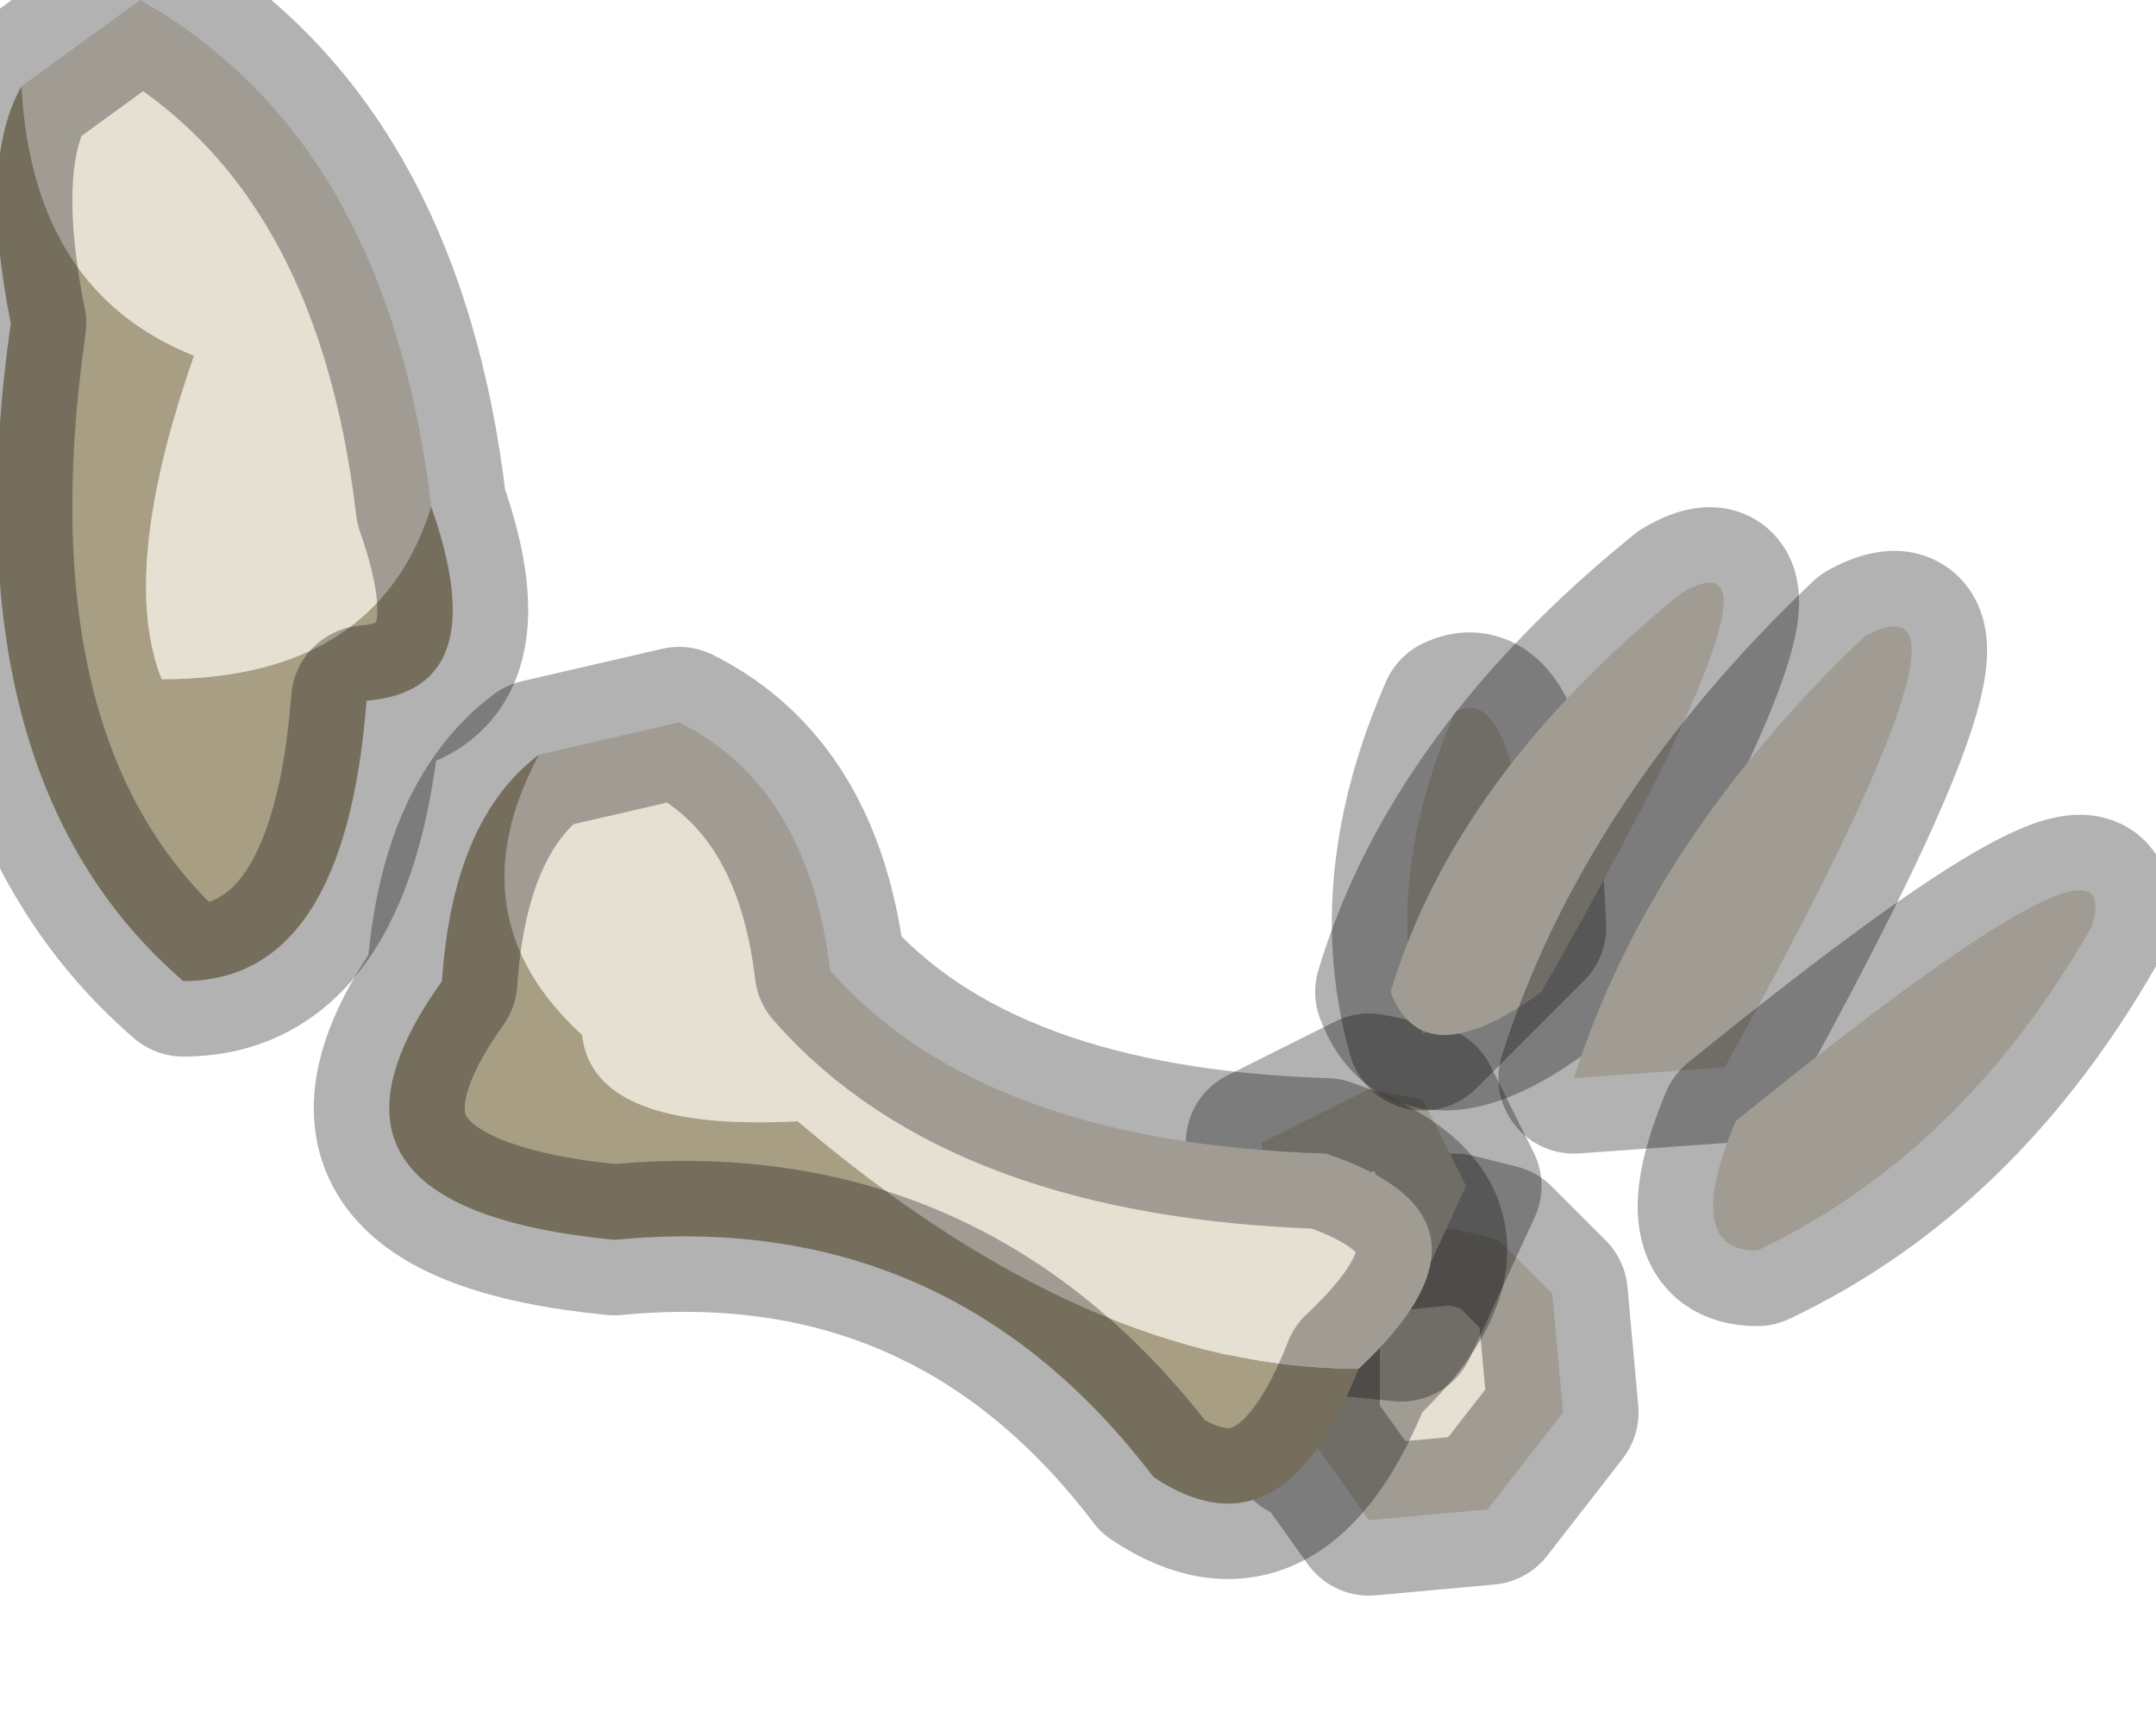 <?xml version="1.0" encoding="utf-8"?>
<svg version="1.1" id="Layer_1"
xmlns="http://www.w3.org/2000/svg"
xmlns:xlink="http://www.w3.org/1999/xlink"
width="10px" height="8px"
xml:space="preserve">
<g id="PathID_984" transform="matrix(1, 0, 0, 1, 4.2, 5.15)">
<path style="fill:#E5E0D2;fill-opacity:1" d="M3.05 1.4L2.7 1.85L2.15 1.9L1.9 1.55L1.85 1.55L1.85 1Q1.8 0.65 2.05 0.6L2.55 0.55L2.75 0.6L3 0.85L3.05 1.4" />
<path style="fill:none;stroke-width:0.7;stroke-linecap:round;stroke-linejoin:round;stroke-miterlimit:3;stroke:#000000;stroke-opacity:0.302" d="M3.05 1.4L2.7 1.85L2.15 1.9L1.9 1.55L1.85 1.55L1.85 1Q1.8 0.65 2.05 0.6L2.55 0.55L2.75 0.6L3 0.85L3.05 1.4z" />
</g>
<g id="PathID_985" transform="matrix(1, 0, 0, 1, 4.2, 5.15)">
<path style="fill:#E5E0D2;fill-opacity:1" d="M2.4 -0.05L2.6 0.35L2.3 1L1.8 0.95L1.7 0.5L1.65 0.15L2.15 -0.1L2.4 -0.05" />
<path style="fill:none;stroke-width:0.7;stroke-linecap:round;stroke-linejoin:round;stroke-miterlimit:3;stroke:#000000;stroke-opacity:0.302" d="M2.15 -0.1L1.65 0.15L1.7 0.5L1.8 0.95L2.3 1L2.6 0.35L2.4 -0.05L2.15 -0.1z" />
</g>
<g id="PathID_986" transform="matrix(1, 0, 0, 1, 4.2, 5.15)">
<path style="fill:#E5E0D2;fill-opacity:1" d="M2.55 -1.85Q2.85 -2 2.9 -0.85L2.4 -0.35Q2.2 -1.05 2.55 -1.85" />
<path style="fill:none;stroke-width:0.7;stroke-linecap:round;stroke-linejoin:round;stroke-miterlimit:3;stroke:#000000;stroke-opacity:0.302" d="M2.55 -1.85Q2.85 -2 2.9 -0.85L2.4 -0.35Q2.2 -1.05 2.55 -1.85z" />
</g>
<g id="PathID_987" transform="matrix(1, 0, 0, 1, 4.2, 5.15)">
<path style="fill:#E5E0D2;fill-opacity:1" d="M2.25 -0.55Q2.55 -1.55 3.6 -2.4Q4.2 -2.75 2.95 -0.55Q2.4 -0.15 2.25 -0.55" />
<path style="fill:none;stroke-width:0.7;stroke-linecap:round;stroke-linejoin:round;stroke-miterlimit:3;stroke:#000000;stroke-opacity:0.302" d="M2.25 -0.55Q2.55 -1.55 3.6 -2.4Q4.2 -2.75 2.95 -0.55Q2.4 -0.15 2.25 -0.55z" />
</g>
<g id="PathID_988" transform="matrix(1, 0, 0, 1, 4.2, 5.15)">
<path style="fill:#E5E0D2;fill-opacity:1" d="M4.45 -2.2Q5.1 -2.55 3.8 -0.2L3.1 -0.15Q3.45 -1.25 4.45 -2.2" />
<path style="fill:none;stroke-width:0.7;stroke-linecap:round;stroke-linejoin:round;stroke-miterlimit:3;stroke:#000000;stroke-opacity:0.302" d="M4.45 -2.2Q5.1 -2.55 3.8 -0.2L3.1 -0.15Q3.45 -1.25 4.45 -2.2z" />
</g>
<g id="PathID_989" transform="matrix(1, 0, 0, 1, 4.2, 5.15)">
<path style="fill:#E5E0D2;fill-opacity:1" d="M3.85 0.05Q5.7 -1.45 5.5 -0.85Q4.9 0.2 3.95 0.65Q3.6 0.65 3.85 0.05" />
<path style="fill:none;stroke-width:0.7;stroke-linecap:round;stroke-linejoin:round;stroke-miterlimit:3;stroke:#000000;stroke-opacity:0.302" d="M3.95 0.65Q4.9 0.2 5.5 -0.85Q5.7 -1.45 3.85 0.05Q3.6 0.65 3.95 0.65z" />
</g>
<g id="PathID_990" transform="matrix(1, 0, 0, 1, 4.2, 5.15)">
<path style="fill:#E5E0D2;fill-opacity:1" d="M-4.1 -4.75L-3.55 -5.15Q-2.4 -4.5 -2.2 -2.8Q-2.45 -2 -3.45 -2Q-3.65 -2.5 -3.3 -3.5Q-4.05 -3.8 -4.1 -4.75M-0.5 0.05Q-1.45 0.1 -1.5 -0.35Q-2.1 -0.9 -1.7 -1.65L-1.05 -1.8Q-0.45 -1.5 -0.35 -0.65Q0.35 0.15 1.95 0.2Q2.85 0.5 2.1 1.2Q0.85 1.2 -0.5 0.05" />
<path style="fill:#A79E84;fill-opacity:1" d="M-3.3 -3.5Q-3.65 -2.5 -3.45 -2Q-2.45 -2 -2.2 -2.8Q-1.9 -1.95 -2.5 -1.9Q-2.6 -0.6 -3.35 -0.6Q-4.45 -1.55 -4.15 -3.65Q-4.3 -4.4 -4.1 -4.75Q-4.05 -3.8 -3.3 -3.5M2.1 1.2Q1.75 2.1 1.15 1.7Q0.2 0.45 -1.35 0.6Q-2.9 0.45 -2.15 -0.6Q-2.1 -1.35 -1.7 -1.65Q-2.1 -0.9 -1.5 -0.35Q-1.45 0.1 -0.5 0.05Q0.85 1.2 2.1 1.2" />
<path style="fill:none;stroke-width:0.7;stroke-linecap:round;stroke-linejoin:round;stroke-miterlimit:3;stroke:#000000;stroke-opacity:0.302" d="M-2.2 -2.8Q-1.9 -1.95 -2.5 -1.9Q-2.6 -0.6 -3.35 -0.6Q-4.45 -1.55 -4.15 -3.65Q-4.3 -4.4 -4.1 -4.75L-3.55 -5.15Q-2.4 -4.5 -2.2 -2.8z" />
<path style="fill:none;stroke-width:0.7;stroke-linecap:round;stroke-linejoin:round;stroke-miterlimit:3;stroke:#000000;stroke-opacity:0.302" d="M-1.7 -1.65L-1.05 -1.8Q-0.45 -1.5 -0.35 -0.65Q0.35 0.15 1.95 0.2Q2.85 0.5 2.1 1.2Q1.75 2.1 1.15 1.7Q0.2 0.45 -1.35 0.6Q-2.9 0.45 -2.15 -0.6Q-2.1 -1.35 -1.7 -1.65z" />
</g>
</svg>
